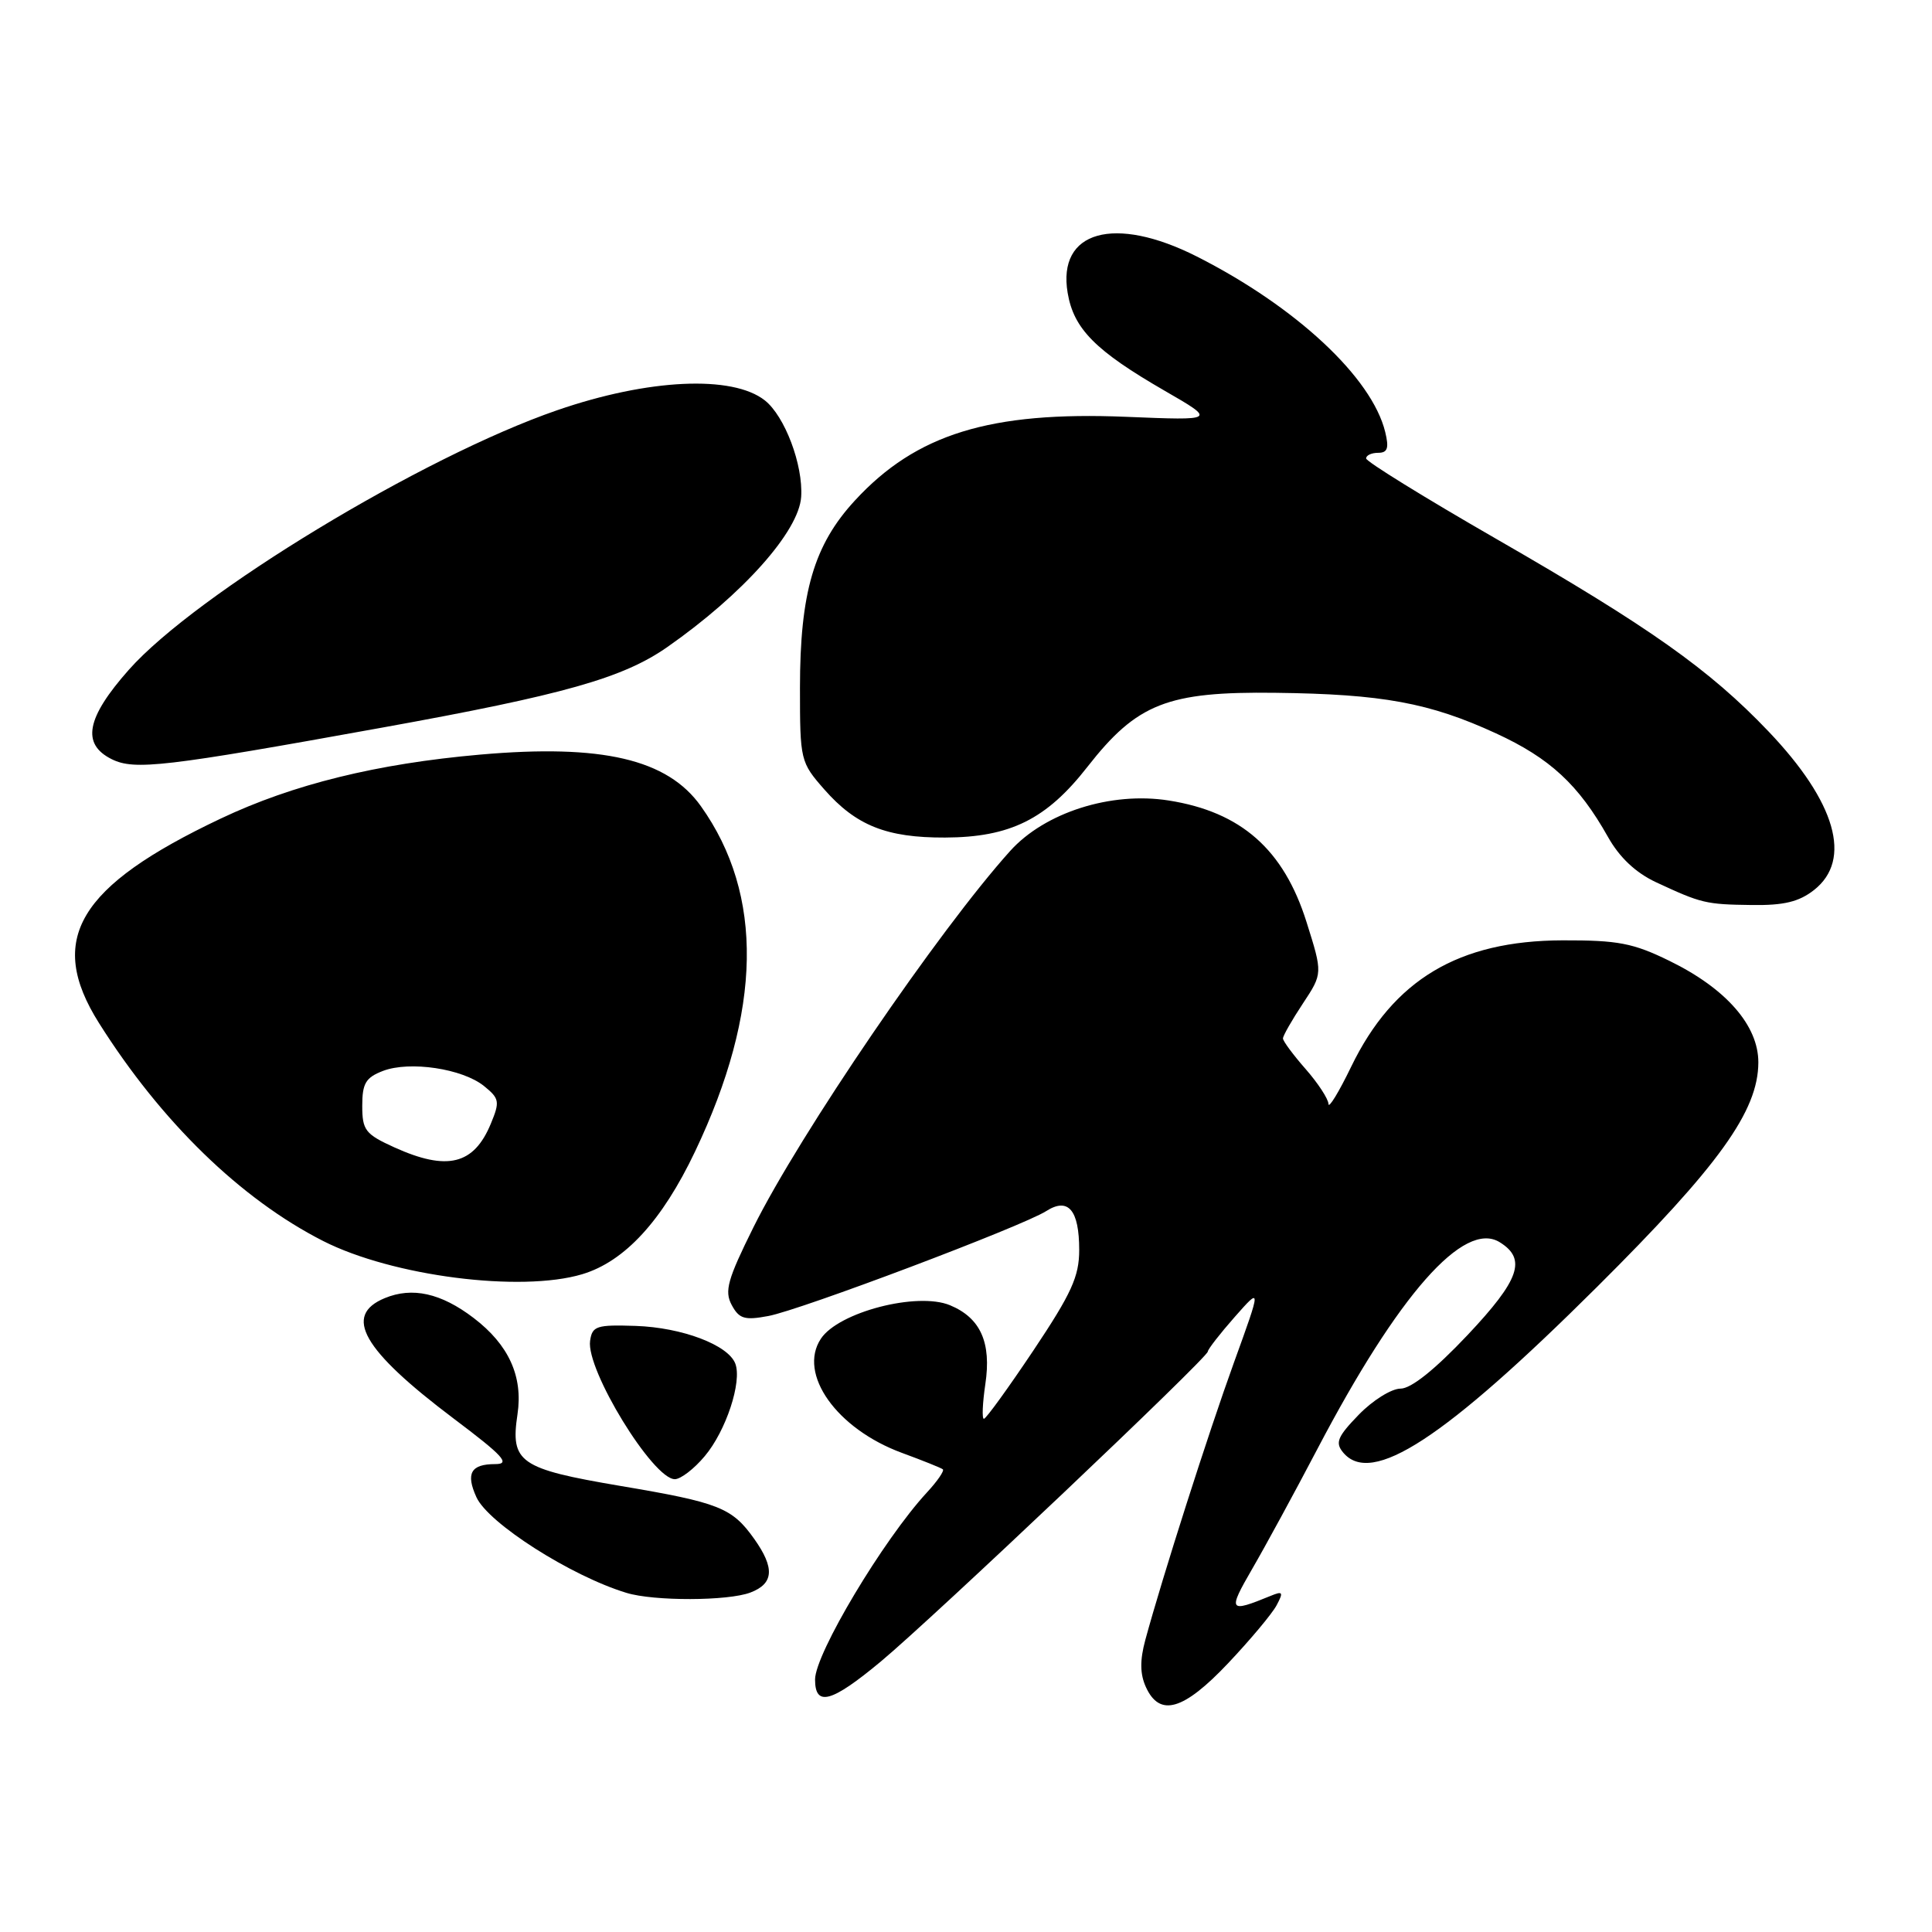 <?xml version="1.0" encoding="UTF-8" standalone="no"?>
<!DOCTYPE svg PUBLIC "-//W3C//DTD SVG 1.1//EN" "http://www.w3.org/Graphics/SVG/1.1/DTD/svg11.dtd" >
<svg xmlns="http://www.w3.org/2000/svg" xmlns:xlink="http://www.w3.org/1999/xlink" version="1.1" viewBox="0 0 256 256">
 <g >
 <path fill="currentColor"
d=" M 162.74 220.38 C 165.67 217.28 168.55 213.84 169.15 212.72 C 170.09 210.96 169.99 210.79 168.37 211.46 C 162.81 213.74 162.66 213.52 165.92 207.89 C 167.64 204.93 171.53 197.78 174.56 192.00 C 185.31 171.50 193.99 161.67 198.72 164.60 C 202.32 166.83 201.37 169.57 194.44 176.92 C 190.12 181.49 186.98 184.00 185.58 184.00 C 184.37 184.00 181.88 185.56 180.04 187.46 C 177.22 190.37 176.89 191.16 177.97 192.46 C 181.71 196.97 191.34 190.69 211.61 170.53 C 227.79 154.43 232.97 147.22 232.99 140.78 C 233.00 135.89 228.72 130.99 221.23 127.33 C 216.40 124.96 214.39 124.58 207.05 124.60 C 193.28 124.64 184.63 129.81 179.04 141.34 C 177.40 144.73 176.04 146.95 176.03 146.28 C 176.01 145.62 174.65 143.53 173.00 141.65 C 171.35 139.77 170.00 137.95 170.00 137.60 C 170.00 137.24 171.19 135.16 172.64 132.97 C 175.27 128.99 175.27 128.99 173.12 122.17 C 170.09 112.55 164.45 107.58 154.86 106.07 C 147.22 104.86 138.44 107.66 133.85 112.76 C 124.41 123.24 105.95 150.30 99.83 162.63 C 96.41 169.52 95.97 171.08 96.95 172.91 C 97.94 174.75 98.65 174.97 101.80 174.38 C 106.07 173.59 135.46 162.49 138.62 160.48 C 141.55 158.61 143.00 160.32 143.00 165.63 C 143.00 169.15 141.97 171.40 136.94 178.93 C 133.60 183.92 130.65 188.00 130.37 188.00 C 130.10 188.00 130.19 185.94 130.56 183.42 C 131.39 177.90 129.93 174.63 125.88 172.95 C 121.54 171.15 111.10 173.86 108.77 177.39 C 105.69 182.04 110.85 189.32 119.50 192.51 C 122.25 193.52 124.69 194.50 124.93 194.69 C 125.16 194.87 124.22 196.25 122.82 197.76 C 117.04 204.02 108.00 219.14 108.00 222.54 C 108.00 226.20 110.17 225.60 116.70 220.17 C 123.62 214.41 159.98 179.95 160.04 179.09 C 160.06 178.77 161.67 176.70 163.61 174.50 C 167.14 170.50 167.14 170.50 163.52 180.50 C 160.09 189.97 154.01 209.01 151.76 217.30 C 151.03 220.00 151.05 221.82 151.84 223.55 C 153.67 227.56 156.82 226.64 162.74 220.38 Z  M 99.43 211.02 C 102.54 209.84 102.68 207.77 99.93 203.90 C 96.99 199.77 95.30 199.10 82.19 196.89 C 68.82 194.62 67.61 193.78 68.57 187.40 C 69.32 182.37 67.41 178.18 62.75 174.63 C 58.43 171.34 54.63 170.50 50.98 172.01 C 45.43 174.31 48.03 178.86 60.09 187.95 C 66.71 192.93 67.68 194.00 65.62 194.00 C 62.39 194.00 61.69 195.23 63.13 198.39 C 64.70 201.84 75.64 208.82 83.00 211.06 C 86.65 212.18 96.46 212.15 99.43 211.02 Z  M 93.38 192.95 C 96.20 189.61 98.35 183.08 97.43 180.68 C 96.48 178.21 90.38 175.90 84.23 175.69 C 79.04 175.52 78.47 175.70 78.19 177.67 C 77.64 181.50 86.52 196.00 89.42 196.00 C 90.19 196.00 91.98 194.63 93.38 192.95 Z  M 77.15 168.84 C 82.78 167.15 87.73 161.77 92.10 152.58 C 100.98 133.93 101.24 118.57 92.87 106.82 C 88.43 100.59 79.79 98.57 63.61 99.99 C 49.94 101.19 38.82 103.93 29.26 108.46 C 10.32 117.43 6.13 124.47 13.11 135.55 C 21.36 148.64 31.89 158.88 42.82 164.44 C 52.00 169.10 68.99 171.28 77.15 168.84 Z  M 240.37 117.93 C 245.47 113.92 243.27 106.28 234.32 96.90 C 226.50 88.70 218.55 83.08 198.27 71.41 C 188.80 65.96 181.03 61.16 181.02 60.75 C 181.01 60.34 181.72 60.00 182.61 60.00 C 183.86 60.00 184.07 59.39 183.55 57.25 C 181.79 50.02 171.72 40.64 158.59 33.99 C 147.65 28.46 140.08 30.59 141.47 38.81 C 142.27 43.58 145.15 46.48 154.33 51.78 C 161.16 55.72 161.16 55.72 149.21 55.23 C 131.20 54.49 121.39 57.51 113.28 66.32 C 107.85 72.20 106.00 78.52 106.00 91.15 C 106.00 100.75 106.06 101.00 109.23 104.61 C 113.43 109.39 117.48 111.01 125.22 110.98 C 133.85 110.95 138.67 108.56 144.09 101.61 C 150.66 93.21 154.68 91.62 169.00 91.80 C 183.18 91.97 189.42 93.12 198.24 97.18 C 205.39 100.47 209.17 103.98 213.06 110.89 C 214.59 113.62 216.74 115.64 219.43 116.90 C 225.45 119.70 226.00 119.84 232.12 119.92 C 236.36 119.98 238.37 119.50 240.37 117.93 Z  M 50.65 96.41 C 74.68 92.07 82.54 89.85 88.42 85.74 C 98.43 78.75 105.87 70.40 106.16 65.83 C 106.43 61.60 103.99 55.14 101.34 53.05 C 97.04 49.67 85.90 50.19 73.85 54.35 C 56.01 60.49 25.99 78.69 17.07 88.75 C 11.43 95.12 10.76 98.59 14.81 100.60 C 17.82 102.09 21.81 101.63 50.65 96.41 Z  M 52.25 152.03 C 48.40 150.28 48.00 149.76 48.00 146.52 C 48.00 143.55 48.46 142.78 50.75 141.90 C 54.29 140.55 61.29 141.60 64.14 143.91 C 66.18 145.56 66.25 145.97 65.04 148.89 C 62.79 154.34 59.25 155.20 52.25 152.03 Z "/>
</g>
</svg>